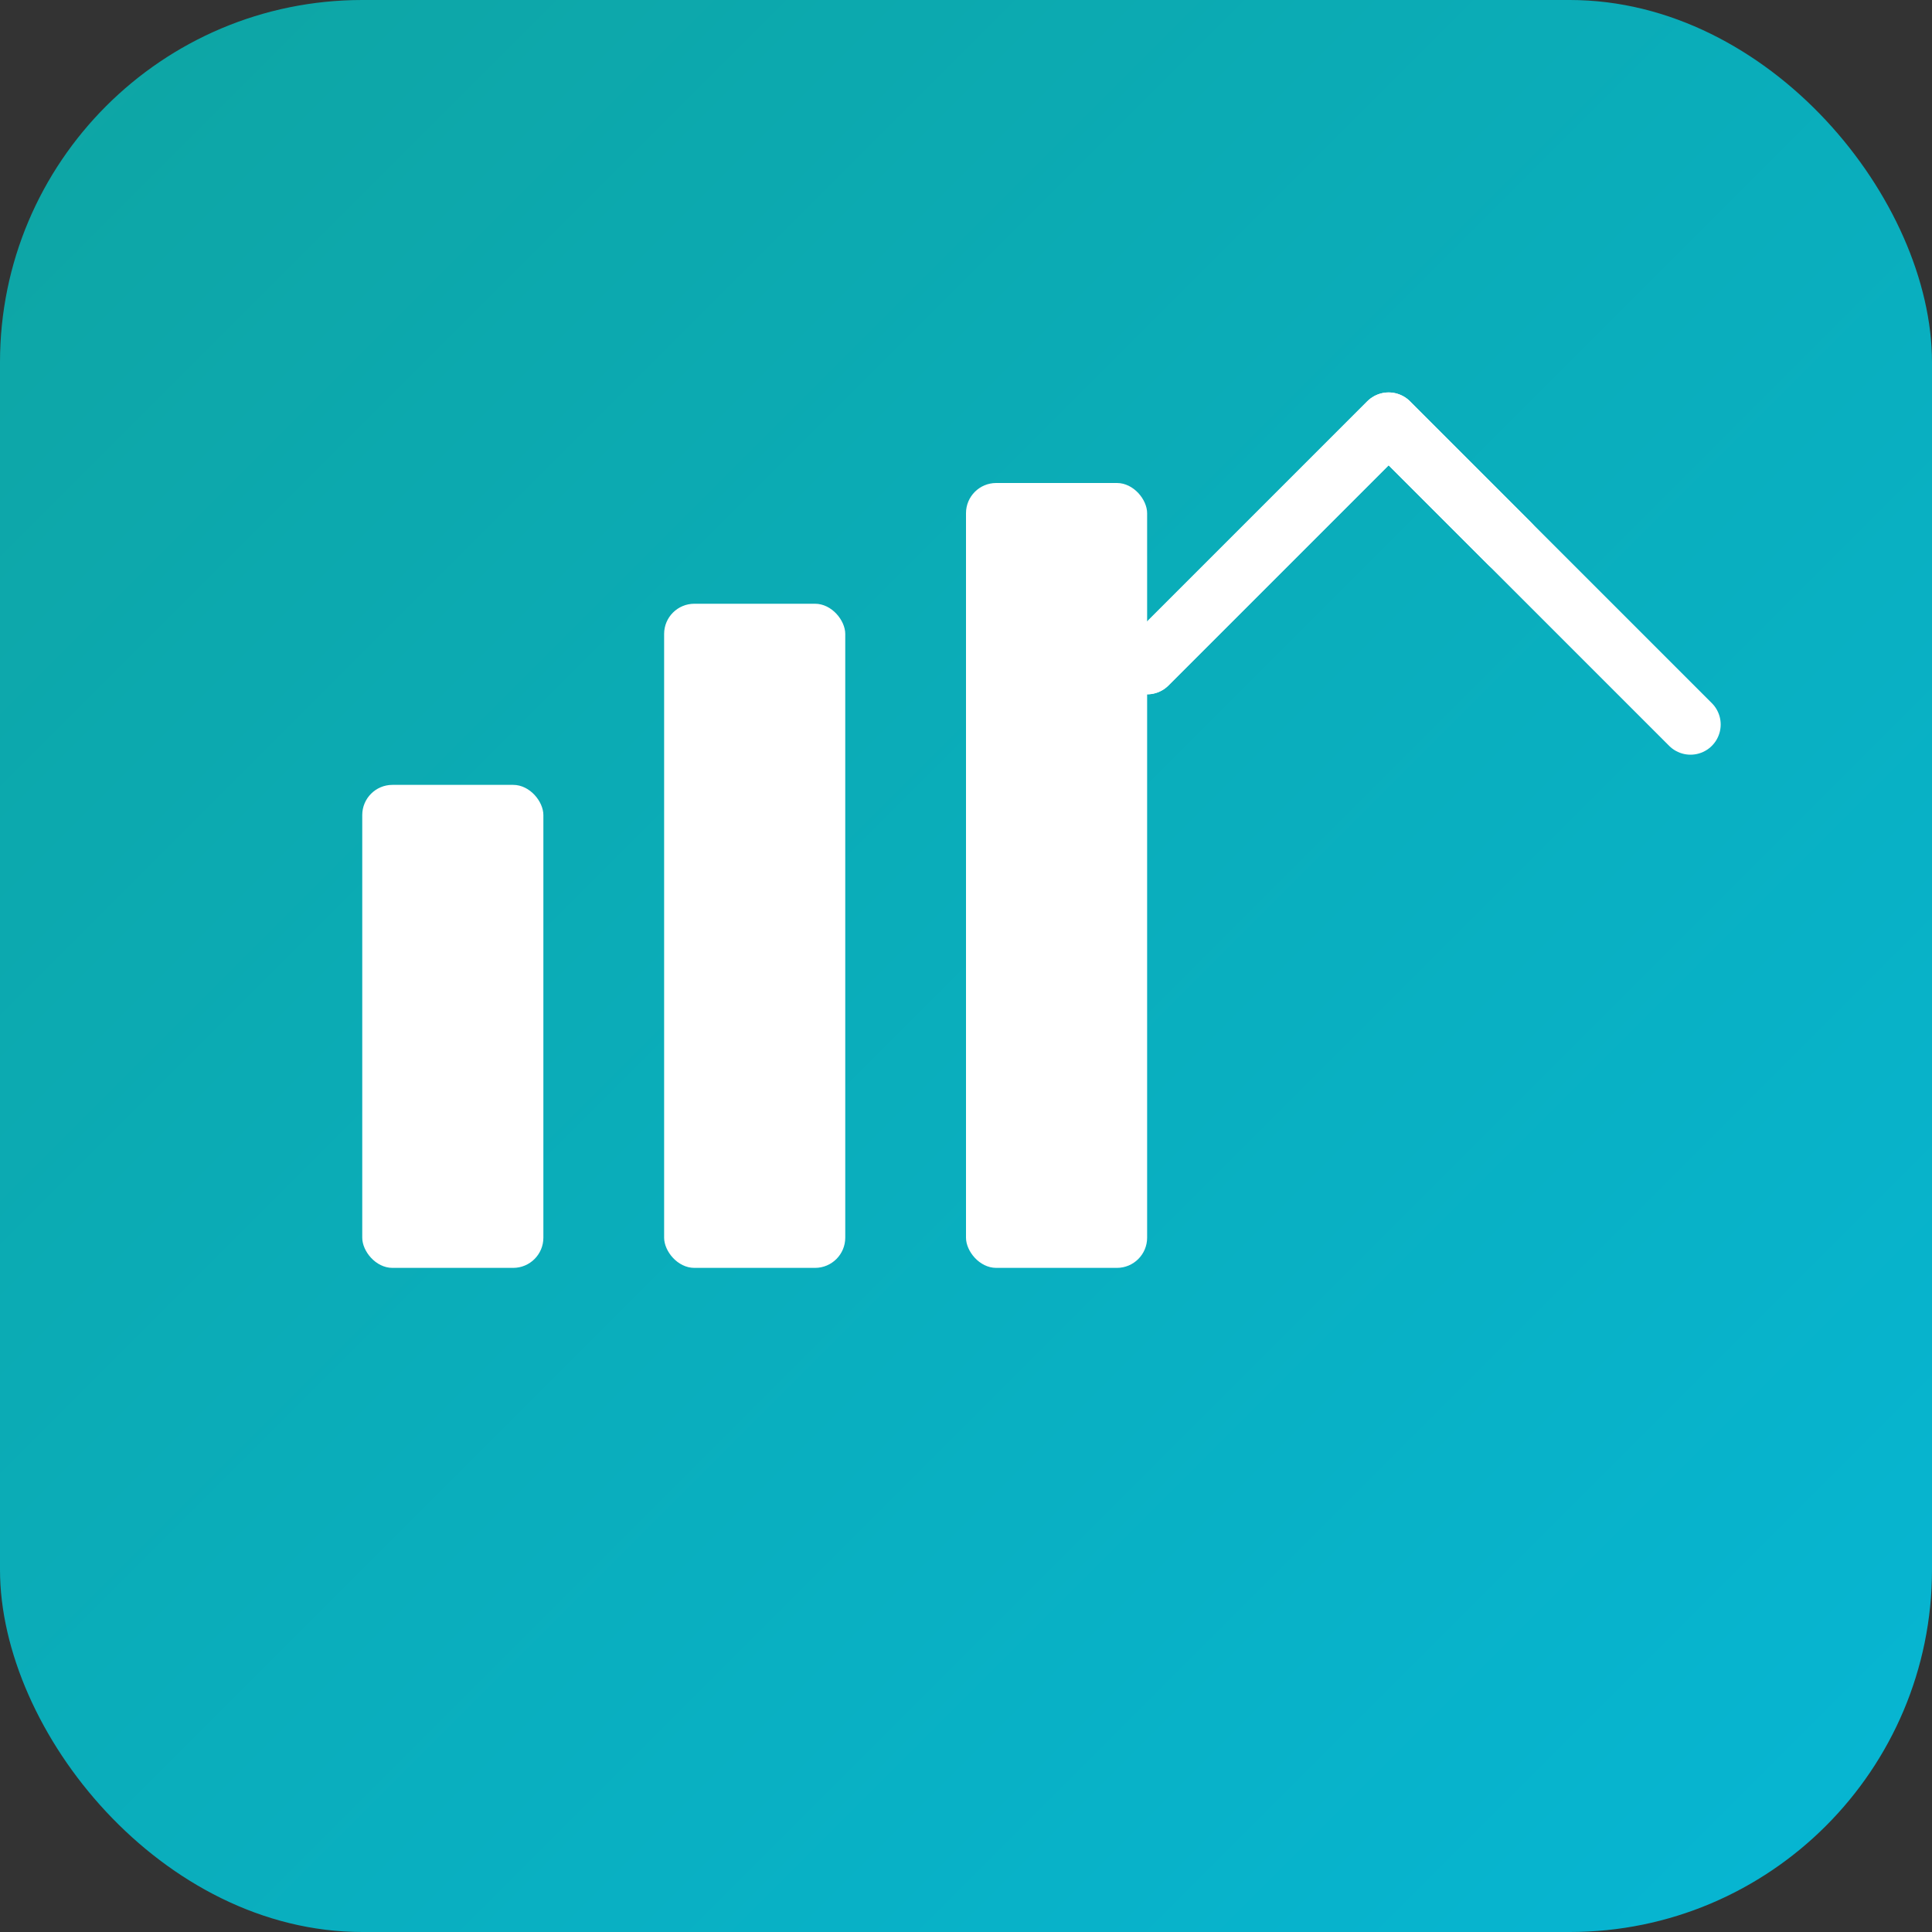 <svg xmlns="http://www.w3.org/2000/svg" width="64" height="64" viewBox="0 0 64 64" role="img" aria-labelledby="appIconTitle">
  <rect x="0" y="0" width="64" height="64" fill="#333333" stroke="none"/>
  <title id="appIconTitle">TradeUp</title>
  <defs>
    <linearGradient id="g" x1="0" x2="1" y1="0" y2="1">
      <stop offset="0" stop-color="#0ea5a3"></stop>
      <stop offset="1" stop-color="#06b6d4"></stop>
    </linearGradient>
  </defs>
  <rect width="64" height="64" rx="12" fill="url(#g)"></rect>
  <g transform="translate(12,14)" fill="#fff">
    <!-- bars -->
    <rect x="0" y="12" width="6" height="16" rx="1"></rect>
    <rect x="10" y="6" width="6" height="22" rx="1"></rect>
    <rect x="20" y="2" width="6" height="26" rx="1"></rect>
    <!-- arrow -->
    <path d="M38 4 L34 0 L26 8" stroke="#fff" stroke-width="2" stroke-linecap="round" stroke-linejoin="round" fill="none"></path>
    <path d="M26 8 L34 0 L44 10" stroke="#fff" stroke-width="2" stroke-linecap="round" stroke-linejoin="round" fill="none"></path>
  </g>
</svg>
